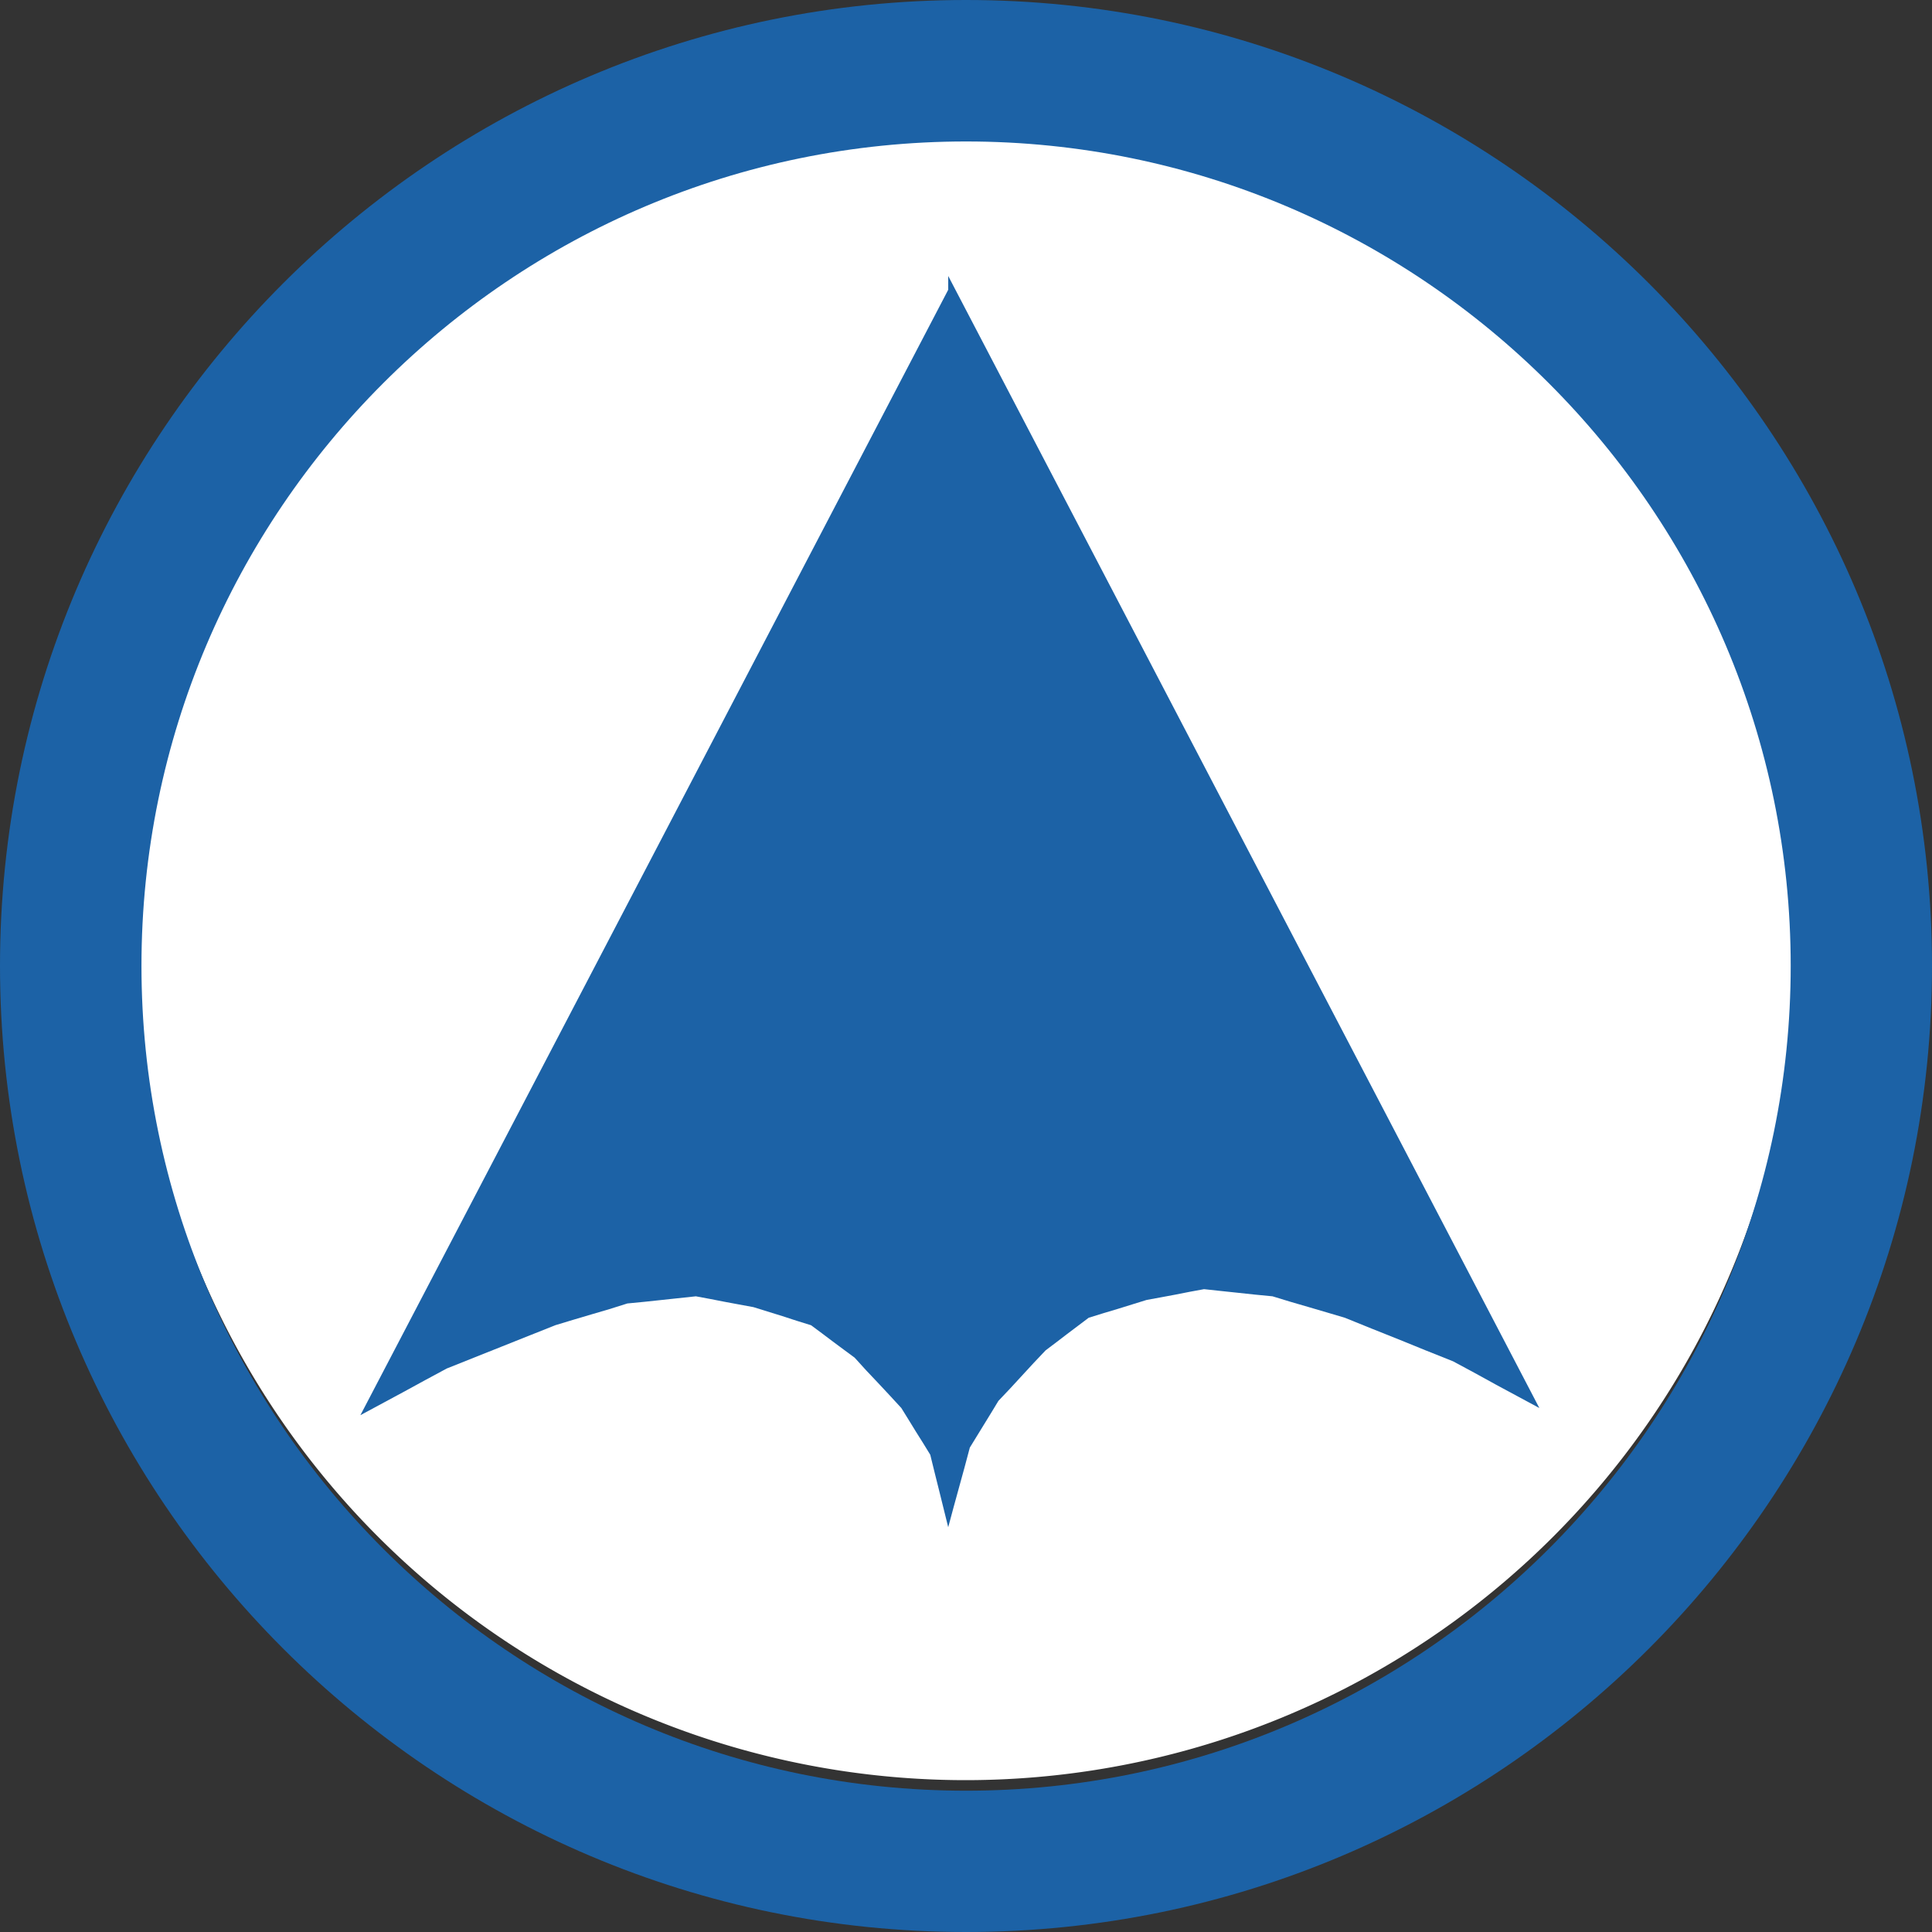 <?xml version="1.0" encoding="UTF-8" standalone="no"?>
<!-- Generator: Adobe Illustrator 13.0.0, SVG Export Plug-In  -->

<svg
   xmlns:dc="http://purl.org/dc/elements/1.1/"
   xmlns:cc="http://creativecommons.org/ns#"
   xmlns:rdf="http://www.w3.org/1999/02/22-rdf-syntax-ns#"
   xmlns:svg="http://www.w3.org/2000/svg"
   xmlns="http://www.w3.org/2000/svg"
   xmlns:sodipodi="http://sodipodi.sourceforge.net/DTD/sodipodi-0.dtd"
   xmlns:inkscape="http://www.inkscape.org/namespaces/inkscape"
   version="1.1"
   x="0px"
   y="0px"
   width="11.622"
   height="11.622"
   viewBox="-0.026 -0.662 11.622 11.622"
   enable-background="new -0.026 -0.662 12 13"
   xml:space="preserve"
   id="svg2"
   inkscape:version="0.48.2 r9819"
   sodipodi:docname="e100_Site_de_vol_libre.svg"><rect x="-0.026" y="-0.662" width="11.622" height="11.622" fill="#333333" stroke="none"/><sodipodi:namedview
   pagecolor="#ffffff"
   bordercolor="#666666"
   borderopacity="1"
   objecttolerance="10"
   gridtolerance="10"
   guidetolerance="10"
   inkscape:pageopacity="0"
   inkscape:pageshadow="2"
   inkscape:window-width="640"
   inkscape:window-height="456"
   id="namedview12"
   showgrid="false"
   fit-margin-top="0"
   fit-margin-left="0"
   fit-margin-right="0"
   fit-margin-bottom="0"
   inkscape:zoom="22.384615"
   inkscape:cx="5.974"
   inkscape:cy="5.784"
   inkscape:window-x="39"
   inkscape:window-y="193"
   inkscape:window-maximized="0"
   inkscape:current-layer="svg2" />
<defs
   id="defs4">
</defs>
<path
   sodipodi:type="arc"
   style="fill:#ffffff;stroke:#ffffff;stroke-opacity:1"
   id="path2982"
   sodipodi:cx="8.1975946"
   sodipodi:cy="6.8195944"
   sodipodi:rx="4.5790377"
   sodipodi:ry="4.6237116"
   d="m 12.777,6.82 a 4.579,4.624 0 1 1 -9.158,0 4.579,4.624 0 1 1 9.158,0 z"
   transform="matrix(0.983,0,0,0.973,-2.276,-1.575)"
   inkscape:export-filename="C:\Users\dchandler\Desktop\path2982.png"
   inkscape:export-xdpi="600"
   inkscape:export-ydpi="600" /><path
   d="m -0.026,5.148 c 0,3.205 2.607,5.812 5.811,5.812 3.204,0 5.811,-2.606 5.811,-5.812 0,-3.204 -2.607,-5.81 -5.811,-5.81 -3.204,0 -5.811,2.606 -5.811,5.81 z m 0.851,0 c 0,-2.735 2.225,-4.959 4.96,-4.959 2.735,0 4.961,2.225 4.961,4.959 0,2.735 -2.226,4.962 -4.961,4.962 -2.735,0 -4.96,-2.227 -4.96,-4.962 z"
   id="path6"
   inkscape:connector-curvature="0"
   style="fill:#1C62A6" />
<polygon
   points="9,8.33 8.871,8.259 8.741,8.189 8.578,8.124 8.416,8.058 8.253,7.993 8.09,7.927 7.982,7.895 7.873,7.863 7.763,7.831 7.655,7.798 7.552,7.788 7.449,7.777 7.345,7.766 7.243,7.755 7.156,7.771 7.07,7.788 6.984,7.804 6.897,7.82 6.81,7.847 6.723,7.874 6.636,7.9 6.549,7.927 6.484,7.976 6.419,8.025 6.355,8.074 6.29,8.123 6.218,8.199 6.148,8.275 6.078,8.351 6.006,8.427 5.963,8.498 5.92,8.568 5.877,8.638 5.834,8.708 5.802,8.828 5.769,8.948 5.736,9.068 5.704,9.187 5.704,7.305 5.704,5.423 5.704,3.542 5.704,1.66 5.704,1.66 5.704,1.66 6.593,3.362 7.482,5.065 8.371,6.767 9.26,8.47 9.13,8.4 "
   id="polygon8"
   style="fill:#1C62A6"
   transform="translate(-0.026,-0.662)" />
<polygon
   points="2.428,8.373 2.558,8.302 2.688,8.232 2.851,8.167 3.014,8.102 3.177,8.037 3.34,7.972 3.449,7.939 3.557,7.907 3.666,7.875 3.774,7.841 3.877,7.831 3.98,7.82 4.083,7.809 4.186,7.798 4.272,7.814 4.359,7.831 4.445,7.847 4.532,7.863 4.619,7.89 4.706,7.917 4.792,7.945 4.879,7.972 4.945,8.021 5.01,8.07 5.076,8.119 5.141,8.167 5.211,8.244 5.282,8.319 5.352,8.394 5.422,8.47 5.466,8.541 5.509,8.611 5.553,8.681 5.596,8.751 5.623,8.861 5.65,8.969 5.677,9.078 5.704,9.187 5.709,7.316 5.714,5.445 5.72,3.574 5.725,1.703 5.725,1.703 5.725,1.703 4.836,3.405 3.947,5.108 3.058,6.81 2.168,8.513 2.298,8.443 "
   id="polygon10"
   style="fill:#1C62A6"
   transform="translate(-0.026,-0.662)" />
<path
   sodipodi:type="arc"
   style="opacity:0;fill:#0c0c0c;stroke:none"
   id="path2984"
   sodipodi:cx="7.7061858"
   sodipodi:cy="7.5120339"
   sodipodi:rx="1.8092784"
   sodipodi:ry="1.652921"
   d="m 9.515,7.512 a 1.809,1.653 0 1 1 -3.619,0 1.809,1.653 0 1 1 3.619,0 z"
   transform="translate(-0.026,-0.662)" /></svg>